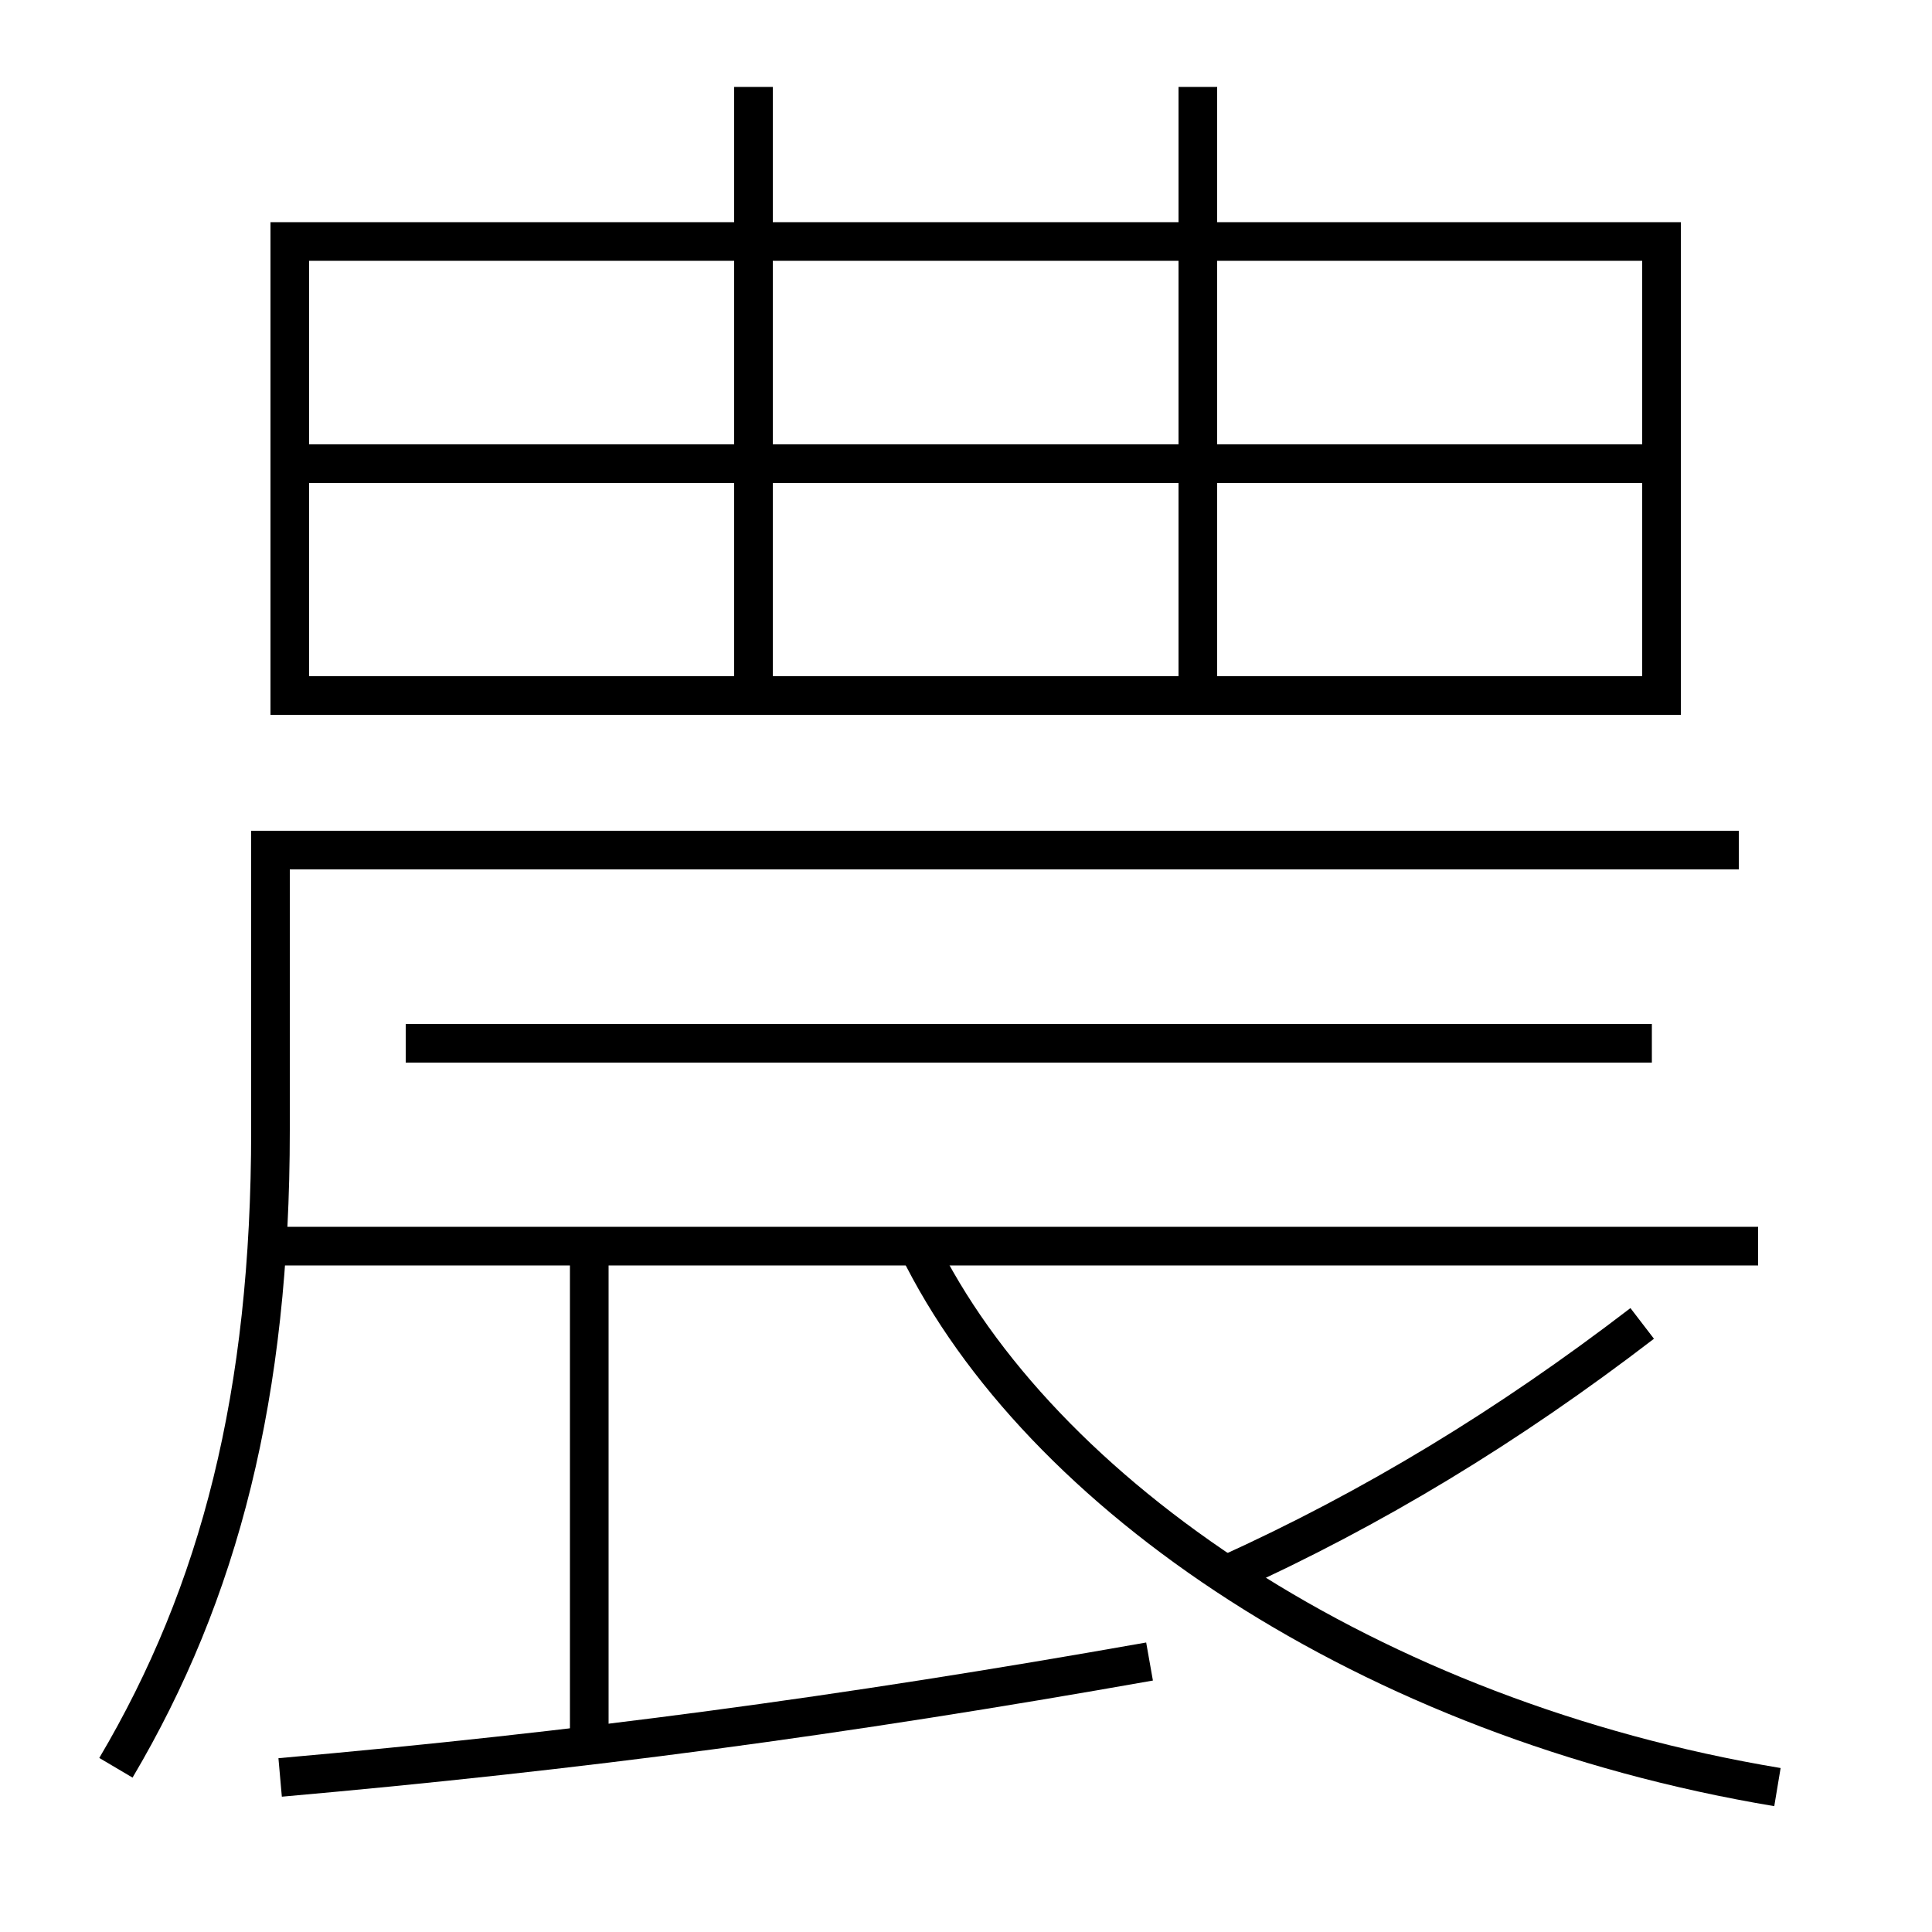 <?xml version='1.0' encoding='utf-8'?>
<svg xmlns="http://www.w3.org/2000/svg" height="100px" version="1.0" viewBox="0 0 100 100" width="100px" x="0px" y="0px">
<line fill="none" stroke="#000000" stroke-width="2" x1="14" x2="91" y1="64.5" y2="64.5" /><line fill="none" stroke="#000000" stroke-width="2" x1="30.5" x2="30.5" y1="90.5" y2="64.5" /><line fill="none" stroke="#000000" stroke-width="2" x1="21" x2="85.5" y1="54" y2="54" /><line fill="none" stroke="#000000" stroke-width="2" x1="39" x2="39" y1="4.5" y2="35" /><line fill="none" stroke="#000000" stroke-width="2" x1="62" x2="62" y1="4.5" y2="35" /><line fill="none" stroke="#000000" stroke-width="2" x1="16" x2="85" y1="24" y2="24" /><polyline fill="none" points="16,36 86,36 86,12.5 15,12.5 15,37" stroke="#000000" stroke-width="2" /><path d="M47.5,64.5 c6.275,12.87 23.41,24.483 44.5,28" fill="none" stroke="#000000" stroke-width="2" /><path d="M14.5,92 c15.51,-1.373 28.98,-3.163 45,-6" fill="none" stroke="#000000" stroke-width="2" /><path d="M63.5,81.5 c7.555,-3.417 14.569,-7.681 21.5,-13" fill="none" stroke="#000000" stroke-width="2" /><path d="M6,91.5 c5.376,-9.092 8,-19.303 8,-33 V44.0 h76.0" fill="none" stroke="#000000" stroke-width="2" /></svg>